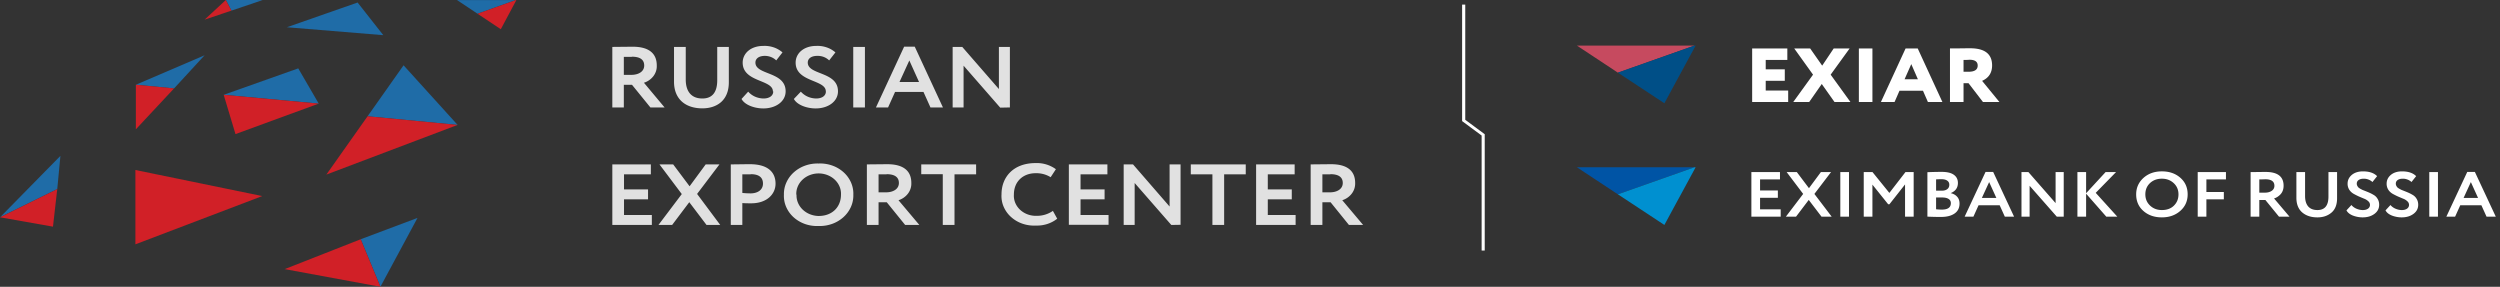 <svg width="401" height="46" fill="none" xmlns="http://www.w3.org/2000/svg"><rect width="100%" height="100%" fill="#333333" stroke="none"/><g opacity=".85"><path d="M42.141.006l-5.02 1.7L36.226 0l5.914.006z" fill="#1B75BB"/><path d="M36.22 0l.899 1.705-4.3 1.446L36.22 0z" fill="#EC1C24"/><path d="M57.36.402l4.122 5.24-15.47-1.271L57.36.402zM82.738.006l-6.143 2.199L73.303.006h9.435zM32.819 8.864l-4.9 5.324-6.128-.597 11.028-4.727z" fill="#1B75BB"/><path d="M27.92 14.181l-6.129 6.562v-7.152l6.128.59zM82.829.006l-2.5 4.682-3.735-2.483L82.736.006h.093z" fill="#EC1C24"/><path d="M9.692 24.997l-.507 5.33-9.164 4.507 9.671-9.837z" fill="#1B75BB"/><path d="M9.185 30.327l-.686 6.03L0 34.854l9.185-4.526z" fill="#EC1C24"/><path d="M64.732 10.472l8.67 9.565-14.441-1.388 5.771-8.177z" fill="#1B75BB"/><path d="M73.4 20.037l-21.055 7.969 6.614-9.357L73.4 20.037zM42.064 31.45l-20.348 7.742V27.267l20.348 4.183z" fill="#EC1C24"/><path d="M66.968 34.95L61.018 46l-3.163-7.626 9.113-3.423z" fill="#1B75BB"/><path d="M57.853 38.374L61.017 46l-15.356-2.834 12.192-4.792z" fill="#EC1C24"/><path d="M35.877 15.206l11.963-4.241 3.286 5.654-15.249-1.413z" fill="#1B75BB"/><path d="M35.877 15.206l15.249 1.413-13.356 4.89-1.893-6.303z" fill="#EC1C24"/><path d="M98.189 36.083h6.366V34.49h-4.464v-2.514h3.856v-1.594h-3.856v-2.418h4.308V26.37h-6.182v9.714h-.028zm17.224-9.714h-2.221l-2.582 3.51-2.631-3.51h-2.2l3.579 4.758-3.742 4.956h2.193l2.751-3.651 2.766 3.651h2.2l-3.713-4.976 3.6-4.757v.019zm3.657 9.714v-3.51c.453.039 1.068.039 1.415.039 2.554 0 3.912-1.498 3.912-3.15 0-1.653-.998-3.125-4.138-3.125-.75 0-2.448.032-3.042.032v9.714h1.853zm1.344-8.145c1.281 0 1.967.495 1.967 1.51 0 1.016-.87 1.57-1.988 1.57a13.247 13.247 0 01-1.323-.072v-2.983h1.344v-.025zm5.327 3.285a4.41 4.41 0 00.358 1.964 4.806 4.806 0 001.2 1.666c.523.473 1.15.841 1.839 1.082.689.24 1.425.348 2.163.315a5.866 5.866 0 002.15-.331 5.457 5.457 0 001.829-1.08 4.89 4.89 0 001.208-1.652 4.5 4.5 0 00.387-1.951 4.452 4.452 0 00-.37-1.96 4.823 4.823 0 00-1.206-1.658 5.4 5.4 0 00-1.839-1.077 5.799 5.799 0 00-2.159-.313 5.862 5.862 0 00-2.146.333 5.446 5.446 0 00-1.824 1.08 4.872 4.872 0 00-1.204 1.648 4.482 4.482 0 00-.386 1.947v-.013zm1.987 0a3 3 0 01.226-1.291c.17-.412.431-.789.766-1.107a3.609 3.609 0 011.182-.744 3.9 3.9 0 012.818 0c.446.173.848.426 1.183.744.335.318.595.695.766 1.107.17.412.247.851.225 1.29 0 1.93-1.344 3.421-3.593 3.421a3.928 3.928 0 01-1.395-.283 3.643 3.643 0 01-1.165-.752 3.26 3.26 0 01-.753-1.103 3.011 3.011 0 01-.224-1.282h-.036zm13.193 4.86v-3.639h1.316l2.949 3.64h2.278l-3.346-3.967a3.075 3.075 0 001.533-1.08c.371-.5.555-1.096.526-1.698 0-1.678-.962-3.002-3.877-3.002l-3.254.032v9.714h1.875zm1.273-8.145c1.528 0 1.988.643 1.988 1.414 0 .997-.962 1.498-2.051 1.498h-1.21v-2.887h1.287l-.014-.025zm5.56 0h3.466v8.145h1.882v-8.12h3.466V26.37h-8.8v1.594l-.014-.025zm21.108 5.902a4.436 4.436 0 01-2.532.777 3.86 3.86 0 01-1.459-.217 3.593 3.593 0 01-1.234-.74 3.203 3.203 0 01-.793-1.133 2.962 2.962 0 01-.214-1.33c0-2.108 1.5-3.414 3.481-3.414.859-.026 1.704.2 2.412.643l.842-1.285a5.2 5.2 0 00-3.254-.984c-3.537 0-5.468 2.218-5.468 5.008a4.342 4.342 0 00.331 1.965 4.717 4.717 0 001.189 1.668 5.3 5.3 0 001.836 1.08 5.704 5.704 0 002.161.302c1.252.043 2.474-.35 3.417-1.1l-.708-1.285-.007.044zm2.582 2.218h6.367v-1.57h-4.492v-2.513h3.855v-1.594h-3.855v-2.418h4.308V26.37h-6.183v9.714-.025zm17.918 0v-9.689h-1.761v6.757l-5.865-6.757h-1.499v9.714h1.761v-6.73l5.878 6.73 1.486-.025zm1.641-8.095h3.466v8.12h1.882v-8.12h3.466V26.37h-8.814v1.594zm10.448 8.12h6.366V34.49h-4.463v-2.514h3.848v-1.594h-3.848v-2.418h4.308V26.37h-6.183v9.714h-.028zm10.66 0v-3.639h1.316l2.943 3.64h2.277l-3.346-3.967a3.085 3.085 0 001.536-1.08 2.64 2.64 0 00.53-1.698c0-1.678-.962-3.002-3.884-3.002l-3.253.032v9.714h1.881zm1.28-8.145c1.528 0 1.988.643 1.988 1.414 0 .997-.962 1.498-2.044 1.498h-1.224v-2.887h1.28v-.025zM100.062 17.24v-3.633h1.316l2.95 3.632h2.277l-3.317-3.966a3.075 3.075 0 001.534-1.08c.371-.5.554-1.095.524-1.698 0-1.678-.962-3.002-3.876-3.002l-3.254.032v9.714h1.846zm1.287-8.146c1.528 0 1.981.643 1.981 1.414 0 1.003-.962 1.498-2.044 1.498h-1.224V9.12h1.287v-.026zm15.563-1.569h-1.868v5.343c0 1.89-.764 2.931-2.384 2.931-1.846 0-2.666-1.221-2.666-3.04V7.524h-1.882v5.58c0 2.849 1.896 4.276 4.548 4.276 2.25 0 4.245-1.209 4.245-4.179V7.525h.007zm7.116 7.136c0 .733-.672 1.138-1.556 1.138a3.481 3.481 0 01-1.367-.298 3.186 3.186 0 01-1.095-.801l-1.068 1.17c.516.984 2.122 1.524 3.494 1.524 2.002 0 3.58-1.112 3.58-2.745 0-3.215-4.846-2.572-4.846-4.61 0-.643.566-1.074 1.5-1.074.345-.002.687.061 1.004.186.317.125.601.31.835.54l1.004-1.285a4.196 4.196 0 00-1.409-.807 4.504 4.504 0 00-1.646-.235c-2.073 0-3.332 1.222-3.332 2.681 0 3.163 4.845 2.694 4.845 4.61l.057.006zm8.446 0c0 .733-.672 1.138-1.556 1.138a3.481 3.481 0 01-1.367-.298 3.186 3.186 0 01-1.095-.801l-1.118 1.17c.517.984 2.123 1.524 3.495 1.524 2.002 0 3.579-1.112 3.579-2.745 0-3.215-4.845-2.572-4.845-4.61 0-.643.566-1.074 1.499-1.074.361-.014.721.043 1.055.169.333.125.633.316.876.558l1.005-1.286a4.201 4.201 0 00-1.41-.807 4.498 4.498 0 00-1.646-.235c-2.073 0-3.325 1.222-3.325 2.681 0 3.163 4.839 2.694 4.839 4.61l.014.006zm4.386 2.572h1.874V7.525h-1.874v9.714-.006zm3.692 0h1.896l1.118-2.482h4.562l1.118 2.482h2.002l-4.52-9.746h-1.705l-4.52 9.746h.049zm5.305-7.535l1.557 3.453h-3.134l1.577-3.453zm16.129 7.535V7.525h-1.762v6.757l-5.878-6.757h-1.542v9.714h1.754v-6.705l5.878 6.731 1.55-.032z" fill="#fff"/></g><path d="M286.824 16.356h-5.778V7.769h5.642v1.84h-3.467v1.509h3.059v1.84h-3.059v1.558h3.603v1.84zm7.303-8.587h2.555l-3.045 4.207 3.168 4.38h-2.556l-2.039-2.883-2.012 2.883h-2.556l3.168-4.38-3.019-4.207h2.556l1.931 2.76 1.849-2.76zm6.21 8.587h-2.175V7.769h2.175v8.587zm3.553 0h-2.189l3.956-8.587h1.944l3.956 8.587h-2.324l-.789-1.804h-3.766l-.788 1.804zm3.739-3.644l-1.061-2.428-1.074 2.428h2.135zm7.322.638v3.006h-2.175V7.769c.516 0 1.087-.004 1.713-.012.625-.009 1.132-.013 1.522-.013 2.347 0 3.521.916 3.521 2.748 0 1.178-.535 2.004-1.604 2.478l2.773 3.386h-2.637l-2.311-3.006h-.802zm.951-3.766a2.44 2.44 0 00-.122.013c-.072 0-.186.004-.34.012h-.489v1.901h.788c.988 0 1.482-.33 1.482-.993 0-.622-.44-.933-1.319-.933zm-30.28 25.171h-4.701V27.6h4.588v1.175h-3.195v1.78h2.855v1.175h-2.855v1.85h3.308v1.175zm6.449-7.155h1.631l-2.674 3.506 2.776 3.65h-1.631l-2.051-2.689-2.039 2.688h-1.631l2.775-3.649-2.651-3.506h1.632l1.948 2.586 1.915-2.586zm4.508 7.155h-1.393V27.6h1.393v7.155zm3.758 0h-1.394V27.6h1.405l2.707 3.343 2.583-3.343h1.315v7.155h-1.383v-5.172l-2.503 3.18h-.204l-2.526-3.15v5.142zm8.818-.01V27.62a55.106 55.106 0 012.288-.05c.876 0 1.529.156 1.96.47.43.313.646.746.646 1.298 0 .77-.378 1.312-1.133 1.625v.02c.43.103.77.297 1.019.583.25.28.374.64.374 1.084 0 .695-.264 1.226-.793 1.594-.528.368-1.246.552-2.152.552a38.26 38.26 0 01-2.209-.05zm2.379-3.066h-.986v1.89c.355.035.661.052.918.052.966 0 1.45-.344 1.45-1.033 0-.3-.121-.524-.363-.674-.241-.157-.581-.235-1.019-.235zm-.114-2.934c-.332 0-.623.01-.872.03v1.81h.94c.355 0 .639-.082.85-.245.219-.164.329-.4.329-.706 0-.286-.11-.504-.329-.654-.219-.157-.525-.235-.918-.235zm5.112 6.01h-1.405l3.353-7.176h1.224l3.353 7.176h-1.484l-.827-1.83h-3.387l-.827 1.83zm3.682-3.005l-1.156-2.545-1.167 2.545h2.323zm10.806-4.15v7.155h-1.111l-4.361-4.957v4.957h-1.303V27.6h1.11l4.362 4.978V27.6h1.303zm3.591 7.155h-1.394V27.6h1.394v3.394l3.127-3.394h1.676l-3.262 3.332 3.466 3.823h-1.767l-3.24-3.69v3.69zm8.03-3.577c0-1.043.385-1.919 1.155-2.627.786-.71 1.775-1.063 2.968-1.063 1.194 0 2.179.34 2.957 1.022.786.688 1.178 1.577 1.178 2.668 0 1.07-.392 1.952-1.178 2.647-.785.695-1.771 1.043-2.957 1.043-1.193 0-2.179-.34-2.957-1.022-.777-.682-1.166-1.571-1.166-2.668zm1.472 0c0 .722.253 1.322.759 1.799.506.477 1.137.715 1.892.715.816 0 1.462-.238 1.938-.715.483-.477.725-1.077.725-1.8 0-.728-.257-1.331-.771-1.809-.513-.47-1.144-.705-1.892-.705-.762 0-1.397.235-1.903.705-.498.47-.748 1.074-.748 1.81zm9.792 3.577h-1.393V27.6h4.531v1.175h-3.138V30.8h2.799v1.176h-2.799v2.78zm8.486-2.678v2.678h-1.394V27.6c.393 0 .82-.003 1.281-.01.46-.007.838-.01 1.132-.01 1.919 0 2.878.736 2.878 2.208 0 .545-.155.994-.464 1.349-.31.34-.665.572-1.065.695l2.481 2.923h-1.688l-2.187-2.678h-.974zm.952-3.322c-.038 0-.099.004-.182.01-.083 0-.2.004-.351.01h-.419v2.127h.906c.446 0 .808-.099 1.088-.297a.93.93 0 00.43-.807c0-.695-.491-1.043-1.472-1.043zm10.141-1.155h1.382v4.191c0 1.03-.298 1.8-.895 2.31-.604.511-1.355.767-2.254.767-1.02 0-1.839-.27-2.459-.808-.611-.538-.917-1.318-.917-2.34V27.6h1.393v3.854c0 .709.166 1.26.499 1.656.34.388.834.582 1.484.582 1.178 0 1.767-.718 1.767-2.157V27.6zm6.661 5.254a.747.747 0 00-.272-.572 1.891 1.891 0 00-.657-.41 48.25 48.25 0 01-.872-.367c-.31-.143-.597-.29-.861-.44a2.06 2.06 0 01-.668-.644 1.78 1.78 0 01-.261-.96c0-.553.223-1.02.668-1.401.461-.382 1.062-.572 1.802-.572 1.004 0 1.759.255 2.265.766l-.747.94a2.053 2.053 0 00-1.405-.53c-.34 0-.612.07-.816.214a.674.674 0 00-.294.572c0 .123.026.239.079.348.053.102.11.187.17.255.068.069.174.143.317.225a11 11 0 00.351.184 67.886 67.886 0 01.873.348c.332.136.623.28.872.43.28.149.502.364.668.643.174.28.261.6.261.961 0 .6-.253 1.087-.759 1.462s-1.137.562-1.892.562a4.41 4.41 0 01-1.575-.297c-.498-.204-.838-.48-1.019-.828l.793-.858c.211.252.483.45.815.593.34.143.676.214 1.009.214.347 0 .627-.075.838-.224a.711.711 0 00.317-.614zm6.262 0a.747.747 0 00-.272-.572 1.891 1.891 0 00-.657-.41 48.25 48.25 0 01-.872-.367c-.31-.143-.597-.29-.861-.44a2.073 2.073 0 01-.669-.644 1.79 1.79 0 01-.26-.96c0-.553.223-1.02.668-1.401.461-.382 1.061-.572 1.802-.572 1.004 0 1.759.255 2.265.766l-.747.94a2.055 2.055 0 00-1.405-.53c-.34 0-.612.07-.816.214a.674.674 0 00-.294.572c0 .123.026.239.079.348.053.102.109.187.17.255.068.069.174.143.317.225a11 11 0 00.351.184 67.886 67.886 0 01.873.348c.332.136.623.28.872.43.279.149.502.364.668.643.174.28.261.6.261.961 0 .6-.253 1.087-.759 1.462s-1.137.562-1.892.562a4.41 4.41 0 01-1.575-.297c-.498-.204-.838-.48-1.019-.828l.793-.858c.211.252.483.45.815.593.34.143.676.214 1.009.214.347 0 .626-.075.838-.224a.713.713 0 00.317-.614zm4.642 1.901h-1.393V27.6h1.393v7.155zm2.749 0h-1.405l3.354-7.176h1.223l3.354 7.176h-1.484l-.827-1.83h-3.388l-.827 1.83zm3.682-3.005l-1.155-2.545-1.167 2.545h2.322z" fill="#fff"/><path d="M271.786 7.312l-12.279 4.341-6.571-4.341h18.85z" fill="#C64A5F"/><path d="M271.977 7.312l-5.01 9.25-7.459-4.909 12.278-4.341h.191z" fill="#004F87"/><path d="M271.786 26.832l-12.279 4.335-6.571-4.335h18.85z" fill="#0054A5"/><path d="M271.977 26.832l-5.01 9.25-7.459-4.915 12.278-4.335h.191z" fill="#0090D0"/><path d="M238.15 40.18h-.497V21.739l-3.13-2.314V.74h.504v18.474l3.123 2.314v18.653z" fill="#fff"/></svg>